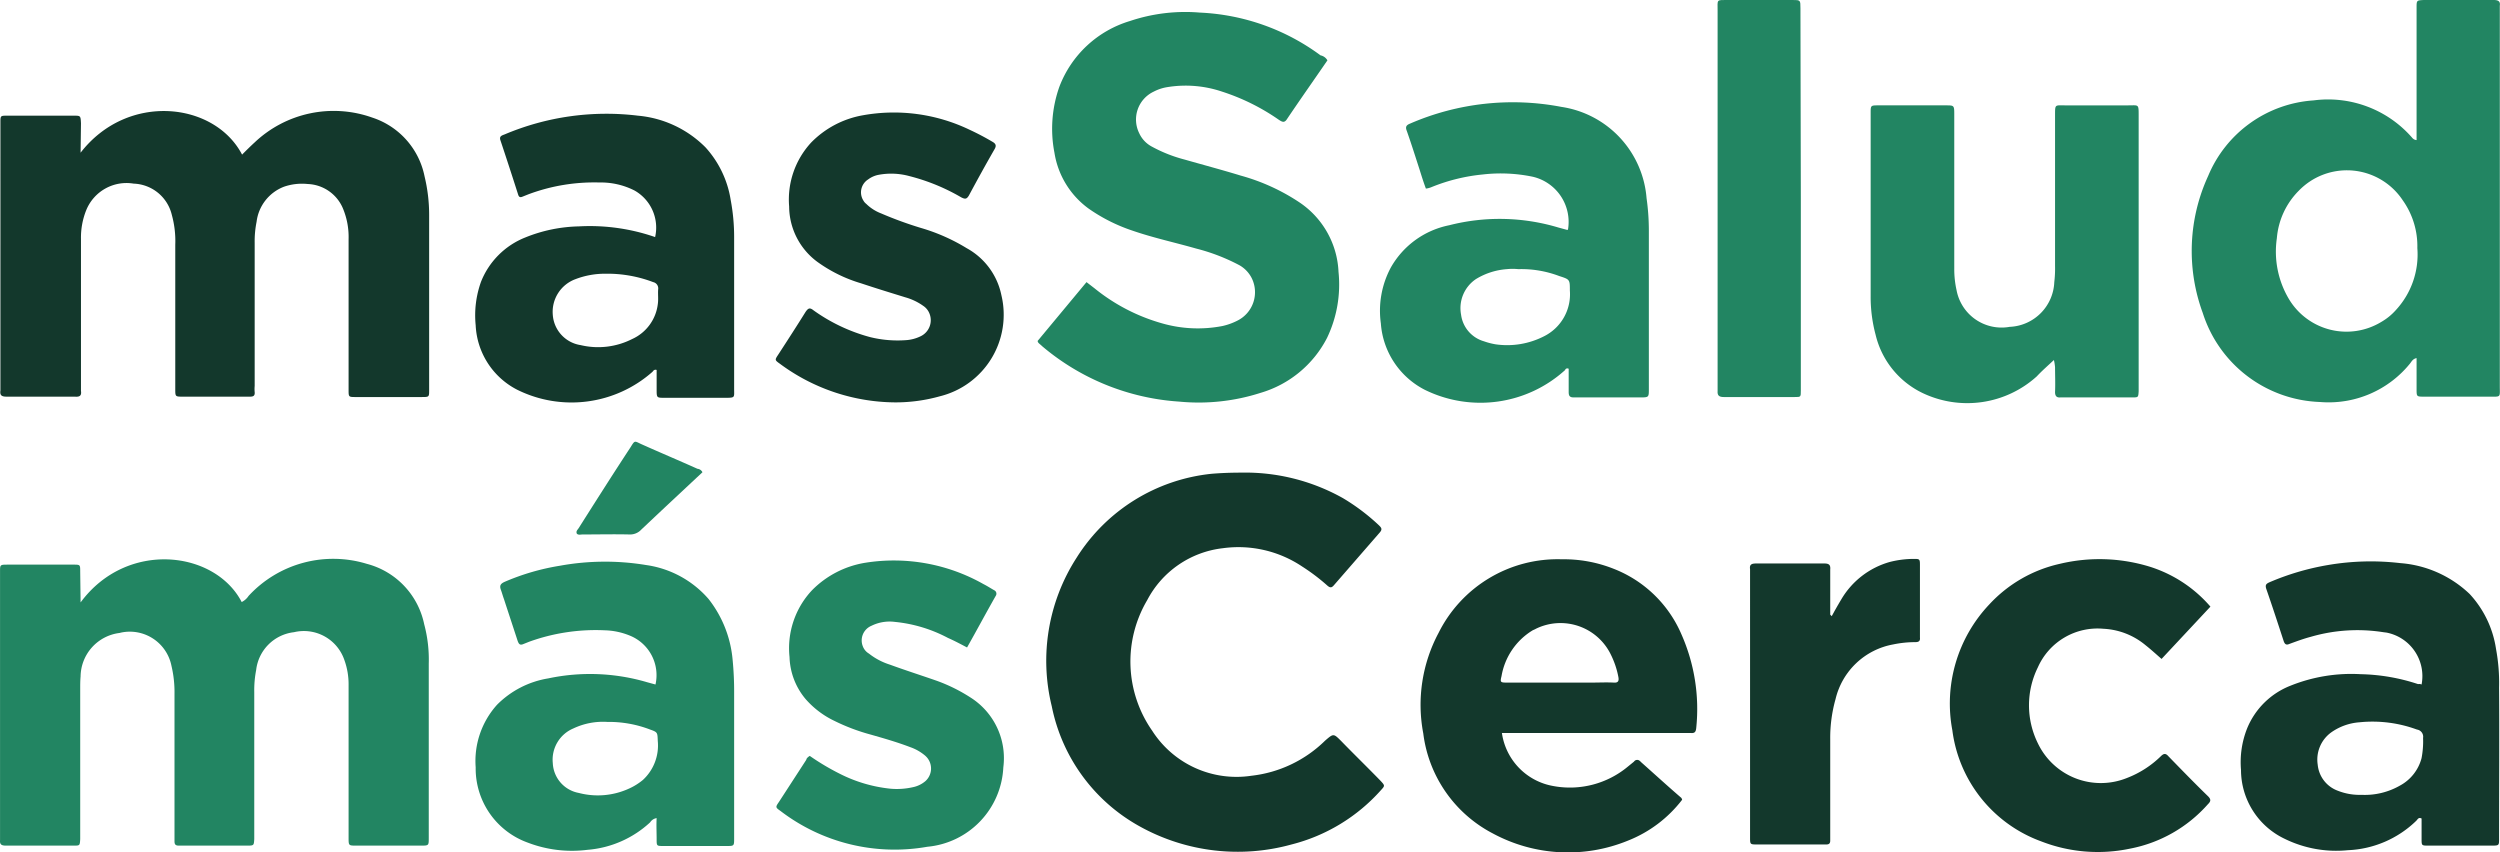 <svg id="Capa_1" data-name="Capa 1" xmlns="http://www.w3.org/2000/svg" viewBox="0 0 654.85 223.29"><defs><style>.cls-1{fill:#228562;}.cls-2{fill:#13382c;}</style></defs><path id="Path_487" data-name="Path 487" class="cls-1" d="M21.11,157.8c12.1-16.4,35.2-13.6,42.2-.1a4.64,4.64,0,0,0,1.8-1.6,30.16,30.16,0,0,1,31-8.4,20.67,20.67,0,0,1,15,15.8,35.86,35.86,0,0,1,1.2,10.3v45.7c0,2,0,2-2.1,2H93.31c-2,0-2,0-2-2.1V179.5a18.68,18.68,0,0,0-1.1-6.6A11.2,11.2,0,0,0,77,165.6a11.26,11.26,0,0,0-9.9,9.9,27.82,27.82,0,0,0-.5,5.8v38.5c-.1,1.6-.1,1.7-1.7,1.7H46.81c-.8,0-1.1-.3-1.1-1.1V181.7a29.71,29.71,0,0,0-.8-7.3,11.12,11.12,0,0,0-13.2-8.7h0l-.4.1a11.63,11.63,0,0,0-10.2,11.4c-.1,1.1-.1,2.2-.1,3.2v39.4c-.1,1.7-.1,1.7-1.7,1.7H1.51c-1.1,0-1.6-.3-1.5-1.4V149.7c0-1.7,0-1.8,1.8-1.8h17.4c1.8,0,1.8,0,1.8,1.8l.1,8.1"/><path id="Path_488" data-name="Path 488" class="cls-2" d="M21.11,40c12.3-15.9,35.1-13.3,42.3.5,1.1-1.1,2.2-2.2,3.3-3.2a30.1,30.1,0,0,1,30.8-6.5,20.43,20.43,0,0,1,13.7,15.4,42.92,42.92,0,0,1,1.2,10.1v45.9c0,1.8,0,1.8-2,1.8H93.21c-1.9,0-1.9,0-1.9-1.9V62.7a19.4,19.4,0,0,0-1.4-7.9,10.43,10.43,0,0,0-9.3-6.6,14.5,14.5,0,0,0-6.2.7,11.29,11.29,0,0,0-7.2,9.2,25.6,25.6,0,0,0-.5,5.5v37.5a8.55,8.55,0,0,0,0,1.6c.1,1-.4,1.2-1.2,1.2H47.91c-2,0-2,0-2-2V64.1a25.64,25.64,0,0,0-.9-7.8,10.66,10.66,0,0,0-10-8.2A11.38,11.38,0,0,0,22.61,55a19.22,19.22,0,0,0-1.4,7.5v39.9c.2,1.3-.4,1.6-1.6,1.5H1.71c-1.2,0-1.8-.3-1.6-1.6V32.1c0-1.8,0-1.8,1.8-1.8h17.4c1.8,0,1.8,0,1.9,2l-.1,7.7"/><path id="Path_489" data-name="Path 489" class="cls-1" d="M633,36.9V2c0-1.9,0-1.9,1.9-2h18.3c1.1,0,1.8.3,1.6,1.5v99.6c0,3.1.4,2.8-2.9,2.8H635c-2,0-2,0-2-2V93.8c-1,.2-1.3.9-1.7,1.4a27.41,27.41,0,0,1-23.6,10.1A33.47,33.47,0,0,1,577,82a47,47,0,0,1,1.4-35.9A32.23,32.23,0,0,1,606,26.3a29.18,29.18,0,0,1,25.5,9.4c.4.4.6.9,1.5,1m.2,28.3a20.73,20.73,0,0,0-3.8-12.5,17.55,17.55,0,0,0-24.3-5,18.1,18.1,0,0,0-3,2.5,19.89,19.89,0,0,0-5.7,12.4,24.27,24.27,0,0,0,3.2,16,17.57,17.57,0,0,0,24.2,5.9,15.23,15.23,0,0,0,3.7-3,21.45,21.45,0,0,0,5.7-16.3"/><path id="Path_490" data-name="Path 490" class="cls-1" d="M347.71,15.8c-3.5,5.1-7.1,10.2-10.6,15.4-.7,1.1-1.3.7-2.1.2a56.06,56.06,0,0,0-14.9-7.4,29.75,29.75,0,0,0-14.2-1.2,11.49,11.49,0,0,0-3.7,1.2,8.07,8.07,0,0,0-3.8,10.9,7.46,7.46,0,0,0,3.3,3.5,37.59,37.59,0,0,0,8.6,3.4c4.9,1.4,9.8,2.7,14.7,4.2a53.08,53.08,0,0,1,15.5,7.1,23.13,23.13,0,0,1,10.1,18.1,32.34,32.34,0,0,1-3,17.3,28.65,28.65,0,0,1-17.4,14.4,53,53,0,0,1-21.3,2.3A61.76,61.76,0,0,1,273,90.7c-.3-.3-.7-.6-1-.9-.1-.2-.2-.3-.2-.5l12.8-15.4,2.2,1.7a49.27,49.27,0,0,0,17.6,9.1,33.85,33.85,0,0,0,15.8.7,16.42,16.42,0,0,0,3.9-1.4,8.32,8.32,0,0,0,3.8-11.1,8.06,8.06,0,0,0-3.2-3.4,50.78,50.78,0,0,0-11.4-4.4c-5.6-1.6-11.2-2.8-16.7-4.7a44.39,44.39,0,0,1-11.5-5.8,22.38,22.38,0,0,1-8.9-14.6,32.88,32.88,0,0,1,1.3-17.3A28.55,28.55,0,0,1,296,5.5a45.45,45.45,0,0,1,18.3-2.2,57.4,57.4,0,0,1,31.6,11.2,2.69,2.69,0,0,1,1.8,1.3"/><path id="Path_491" data-name="Path 491" class="cls-2" d="M325,123.8a52.34,52.34,0,0,1,26.8,6.7,54,54,0,0,1,9.4,7.1c.6.6,1,1,.2,1.9l-12,13.8c-.6.7-1,.7-1.7.1a52.07,52.07,0,0,0-6.6-5,30,30,0,0,0-20.8-4.8,25.65,25.65,0,0,0-19.8,13.6,31.62,31.62,0,0,0,1.3,34.2,26.21,26.21,0,0,0,26,11.8,32.74,32.74,0,0,0,19.3-9.2c2.2-1.9,2.2-1.9,4.2.1,3.4,3.5,6.9,6.9,10.3,10.4,1.2,1.3,1.2,1.3.1,2.5a46.68,46.68,0,0,1-23.4,14.2,52.85,52.85,0,0,1-39.7-4.7,46.31,46.31,0,0,1-23.1-31.5,49.82,49.82,0,0,1,6.5-38.9,47.48,47.48,0,0,1,35.4-22c2.4-.2,5-.3,7.6-.3"/><path id="Path_492" data-name="Path 492" class="cls-1" d="M538,94.3c-1.6,1.5-3.1,2.8-4.5,4.3a27.16,27.16,0,0,1-30,4.3,22.77,22.77,0,0,1-12.2-15.2A38.35,38.35,0,0,1,490,77.6v-48c0-2,0-2,2.1-2h17.6c2.1,0,2.2,0,2.2,2.2V70.5a25.05,25.05,0,0,0,.6,5.5,12,12,0,0,0,14,9.6h.2a12.22,12.22,0,0,0,11.4-11.7,29.54,29.54,0,0,0,.2-4.2V30.1c0-2.8,0-2.5,2.5-2.5h16.7c2.7,0,2.7-.4,2.7,2.6v72.3c-.1,1.6-.1,1.6-1.7,1.6h-18.8c-1,.1-1.4-.4-1.4-1.4.1-2.2,0-4.3,0-6.5a12.5,12.5,0,0,0-.3-1.9"/><path id="Path_493" data-name="Path 493" class="cls-1" d="M410.71,60.2a12.15,12.15,0,0,0-9.2-13.9,41.12,41.12,0,0,0-13.1-.6A47.84,47.84,0,0,0,375,49a5.41,5.41,0,0,1-1.5.4c-.6-1.6-1.1-3.2-1.6-4.8-1.1-3.4-2.2-6.9-3.4-10.3-.4-1-.2-1.5.8-1.9A67.57,67.57,0,0,1,409,28a26.27,26.27,0,0,1,22.3,23.9,60.73,60.73,0,0,1,.6,8.5v41.5c0,2.1,0,2.2-2.1,2.2h-17.6c-1,0-1.3-.4-1.3-1.4V96.6a.65.65,0,0,0-.9.2h0v.1a33,33,0,0,1-36.8,5.2,21.25,21.25,0,0,1-11.5-17.4,23.94,23.94,0,0,1,2.6-14.6A22.69,22.69,0,0,1,379.61,59a53.42,53.42,0,0,1,28.6.6l2.2.6h.4m-13.1,10.3a15,15,0,0,0-3,0,18,18,0,0,0-8.1,2.6,9.17,9.17,0,0,0-3.9,9.3,8.37,8.37,0,0,0,6,7,17.68,17.68,0,0,0,3.1.8,21.17,21.17,0,0,0,12.6-2.1,12.29,12.29,0,0,0,6.8-12c0-2.9,0-2.9-2.8-3.8a28,28,0,0,0-10.7-1.8"/><path id="Path_494" data-name="Path 494" class="cls-2" d="M634.31,179.3a11.61,11.61,0,0,0-9.2-13.6h0l-.8-.1a43.66,43.66,0,0,0-19,1.2c-1.9.5-3.8,1.2-5.7,1.9-.7.3-1.1.1-1.4-.7-1.5-4.6-3-9.2-4.6-13.8-.3-1,0-1.3.9-1.7a67.3,67.3,0,0,1,15.3-4.5,66.56,66.56,0,0,1,18.9-.5,29.56,29.56,0,0,1,18.2,8.1,27,27,0,0,1,6.9,14.4,48.62,48.62,0,0,1,.8,10.1c.1,13,0,26,0,38.9v.7c0,1.7,0,1.8-1.8,1.8h-16.7c-1.8,0-1.8,0-1.8-1.8v-5.3c-.8-.4-1,.2-1.4.6a27.31,27.31,0,0,1-17.9,7.7,30.63,30.63,0,0,1-16.6-3,20,20,0,0,1-11.4-18,24,24,0,0,1,1.6-10.9A20.24,20.24,0,0,1,600,179.6a42.72,42.72,0,0,1,18.4-3,50.81,50.81,0,0,1,15,2.6,1.41,1.41,0,0,1,.9.1m-15.7,28.9a18.53,18.53,0,0,0,10-2.4,11.46,11.46,0,0,0,5.7-7.2,23.25,23.25,0,0,0,.4-5.3,1.9,1.9,0,0,0-1.6-2.2,33.72,33.72,0,0,0-15.1-1.9,14.64,14.64,0,0,0-7.3,2.6,8.79,8.79,0,0,0-3.6,8.5,8.06,8.06,0,0,0,5.2,6.8,15.54,15.54,0,0,0,6.3,1.1"/><path id="Path_495" data-name="Path 495" class="cls-1" d="M172,214.3a2.44,2.44,0,0,0-1.7,1.1,27.28,27.28,0,0,1-16.4,7.2,32.34,32.34,0,0,1-15.7-1.9,20.63,20.63,0,0,1-13.6-19.7,22,22,0,0,1,5.6-16.4,24.44,24.44,0,0,1,13.4-6.9,52.83,52.83,0,0,1,25.9,1l2.2.6a11.17,11.17,0,0,0-6.7-12.8,18.57,18.57,0,0,0-6.6-1.4,51.31,51.31,0,0,0-19.8,3l-1.5.6c-.9.4-1.2,0-1.5-.8-1.2-3.7-2.4-7.3-3.6-11-.3-.8-.5-1.6-.8-2.4-.4-1.1-.1-1.6,1-2.1a60.91,60.91,0,0,1,14.4-4.2,66,66,0,0,1,22.6-.2,26.54,26.54,0,0,1,16.4,8.9,30,30,0,0,1,6.3,15.9,85.08,85.08,0,0,1,.4,8.8v38c0,2,0,2-2,2h-16.5c-1.8,0-1.8,0-1.8-1.8s-.1-3.6,0-5.5m-12.9-25.2a18.18,18.18,0,0,0-8.9,1.7,8.88,8.88,0,0,0-5.4,9.1,8.31,8.31,0,0,0,6.8,7.8,19.62,19.62,0,0,0,13.3-1.2,15.87,15.87,0,0,0,3.5-2.2,12.27,12.27,0,0,0,3.9-10.2c-.1-2.2,0-2.3-2-3a30.06,30.06,0,0,0-11.2-2"/><path id="Path_496" data-name="Path 496" class="cls-2" d="M172,96.9c-.7-.2-.9.3-1.1.5a32,32,0,0,1-35.4,4.7,20,20,0,0,1-10.9-16.9A26,26,0,0,1,126,73.8a20.67,20.67,0,0,1,11.6-11.6,39.36,39.36,0,0,1,14-2.9,52.18,52.18,0,0,1,20,2.8,11.15,11.15,0,0,0-5.4-12.2,19.42,19.42,0,0,0-9.2-2.1,49.17,49.17,0,0,0-18.6,3.1l-1.5.6c-.7.3-1,.1-1.2-.6-1.5-4.7-3-9.3-4.6-14.1-.4-1.1.3-1.3,1.1-1.6a68.42,68.42,0,0,1,34.9-4.9,28.5,28.5,0,0,1,17.7,8.3,26.59,26.59,0,0,1,6.6,13.8,52.26,52.26,0,0,1,.9,9.7v39.8c0,2.2.3,2.3-2.2,2.3h-16c-2.1,0-2.1,0-2.1-2.2V96.9m-13.4-25.2a21.48,21.48,0,0,0-7.8,1.4,9.12,9.12,0,0,0-6,9.4,8.62,8.62,0,0,0,7.3,7.9,19.71,19.71,0,0,0,13.5-1.6,11.54,11.54,0,0,0,6.7-9.1c.2-1.3,0-2.6.1-3.9a1.68,1.68,0,0,0-1.3-1.9,33.64,33.64,0,0,0-12.5-2.2"/><path id="Path_497" data-name="Path 497" class="cls-2" d="M393.41,192a16.45,16.45,0,0,0,13.5,13.9,23.73,23.73,0,0,0,19.5-5.1l1.6-1.3a1,1,0,0,1,1.5-.2c.1.1.2.1.2.2,3.6,3.2,7.1,6.4,10.7,9.5.1.2.2.3.2.5a33.33,33.33,0,0,1-14.2,10.7,41.45,41.45,0,0,1-35.4-1.9,34.32,34.32,0,0,1-18.2-26.2,40,40,0,0,1,4-26.3,34.83,34.83,0,0,1,32.3-19.3,35.27,35.27,0,0,1,13.6,2.5,31.93,31.93,0,0,1,17.7,17.1,48.28,48.28,0,0,1,3.9,24.6c-.1,1-.4,1.4-1.4,1.3h-49.5Zm15.2-13.2h8.3c2,0,3.9-.1,5.8,0,1.2.1,1.4-.5,1.2-1.5a22.48,22.48,0,0,0-1.9-5.7,14.66,14.66,0,0,0-19.7-6.9h0c-.3.2-.7.3-1,.5a17.47,17.47,0,0,0-8,11.9c-.4,1.6-.3,1.7,1.4,1.7h13.9"/><path id="Path_498" data-name="Path 498" class="cls-2" d="M234.51,105.4a51.22,51.22,0,0,1-30.2-10.1c-1.4-1-1.4-1-.4-2.5,2.4-3.7,4.8-7.4,7.1-11.1.7-1,1.1-1.2,2.1-.4a45.74,45.74,0,0,0,14.8,7,30,30,0,0,0,9.4.8,10.21,10.21,0,0,0,3.8-1,4.66,4.66,0,0,0,2.3-6.1,4.31,4.31,0,0,0-1.6-1.9,15,15,0,0,0-4.6-2.2c-3.9-1.2-7.8-2.4-11.7-3.7a37.84,37.84,0,0,1-11.4-5.6,18.14,18.14,0,0,1-7.4-14.5,22,22,0,0,1,5.8-16.8A25,25,0,0,1,226,30.2,45.82,45.82,0,0,1,254,34a66.27,66.27,0,0,1,5.9,3.1c.9.5,1.2,1,.6,2-2.3,4-4.5,8-6.7,12.1-.6,1-1,1-2,.5a52.7,52.7,0,0,0-13.7-5.6,18,18,0,0,0-8-.3,6.6,6.6,0,0,0-2.7,1.2,4,4,0,0,0-1.2,5.6h0a2.7,2.7,0,0,0,.7.8,11.35,11.35,0,0,0,3.9,2.5,99.74,99.74,0,0,0,10.4,3.8,49.34,49.34,0,0,1,12,5.3,18.18,18.18,0,0,1,9.1,12.3,22,22,0,0,1-16.1,26.5,42.85,42.85,0,0,1-11.7,1.6"/><path id="Path_499" data-name="Path 499" class="cls-1" d="M212.11,198a63.23,63.23,0,0,0,7.9,4.7,37.89,37.89,0,0,0,13.3,3.9,18.93,18.93,0,0,0,5.8-.4,7.26,7.26,0,0,0,3.3-1.6,4.44,4.44,0,0,0,.3-6.3l-.3-.3a12.28,12.28,0,0,0-4-2.3c-3.4-1.3-6.9-2.3-10.4-3.3a51.67,51.67,0,0,1-9.5-3.6,23.35,23.35,0,0,1-7.5-5.7,17.89,17.89,0,0,1-4.2-11,22.16,22.16,0,0,1,5.9-17.5,25.26,25.26,0,0,1,14-7.2,47.62,47.62,0,0,1,30.9,5.6c1,.5,1.9,1.1,2.8,1.6a1,1,0,0,1,.4,1.5c-2.5,4.4-4.9,8.9-7.5,13.5-1.7-.9-3.4-1.8-5-2.5a37.41,37.41,0,0,0-13.9-4.2,10.7,10.7,0,0,0-6.1,1,4.16,4.16,0,0,0-2.3,5.4h0a3.75,3.75,0,0,0,1.6,1.9,17.12,17.12,0,0,0,5.5,2.9c4.1,1.5,8.2,2.8,12.2,4.2a43.35,43.35,0,0,1,8.9,4.4,18.79,18.79,0,0,1,8.6,18.3,21.93,21.93,0,0,1-19.9,20.8,49.21,49.21,0,0,1-38.5-9.4c-1.3-.9-1.3-1-.4-2.3l7.2-11.1c0-.3.4-.7.9-1"/><path id="Path_500" data-name="Path 500" class="cls-2" d="M579,158.9l-12.8,13.7c-1.5-1.3-2.8-2.5-4.2-3.6a18.62,18.62,0,0,0-11-4.3,17.1,17.1,0,0,0-17.2,10.1,22.45,22.45,0,0,0,0,19.9,18.27,18.27,0,0,0,23.3,9.1,26.09,26.09,0,0,0,8.9-5.7c.8-.8,1.3-.8,2,0,3.4,3.5,6.9,7.1,10.4,10.5.9.9.6,1.4-.1,2.1a36.3,36.3,0,0,1-20.4,11.6,40.83,40.83,0,0,1-23.2-1.9,35.83,35.83,0,0,1-23.3-29.1,37.78,37.78,0,0,1,9.7-33,35.73,35.73,0,0,1,18.4-10.6,44.76,44.76,0,0,1,23.8.8A34.75,34.75,0,0,1,579,158.9"/><path id="Path_501" data-name="Path 501" class="cls-1" d="M471.71,52v50.3c0,1.7,0,1.7-1.6,1.7h-18.6c-1.2,0-1.7-.4-1.6-1.6V2.8c0-3-.4-2.8,2.7-2.8h16.9c2.1,0,2.1,0,2.1,2.2l.1,49.8"/><path id="Path_502" data-name="Path 502" class="cls-2" d="M479.81,161.4c.8-1.5,1.6-2.9,2.5-4.4a21.5,21.5,0,0,1,12.7-9.8,25.7,25.7,0,0,1,6.2-.8c1.6,0,1.7,0,1.7,1.6v19c.1.9-.3,1.2-1.2,1.2a28.56,28.56,0,0,0-5.8.6,19,19,0,0,0-15.1,14.3,37.43,37.43,0,0,0-1.4,10.5v26.6c0,.7-.3,1-1,1h-18.1c-1.9,0-1.9,0-1.9-1.9V149.1c-.2-1.3.5-1.5,1.6-1.5h17.9c1.3,0,1.6.5,1.5,1.6V161l.4.4"/><path id="Path_504" data-name="Path 504" class="cls-1" d="M184,123.7l-10.8,10.1-5.2,4.9a4,4,0,0,1-3.1,1.3c-4.1-.1-8.2,0-12.3,0-.5,0-1.1.2-1.5-.2-.3-.7.2-1,.5-1.5,4.5-7.1,9-14.2,13.6-21.2,1.1-1.8,1-1.6,2.7-.8,4.9,2.2,9.9,4.3,14.8,6.5a1.6,1.6,0,0,1,1.3.9"/></svg>